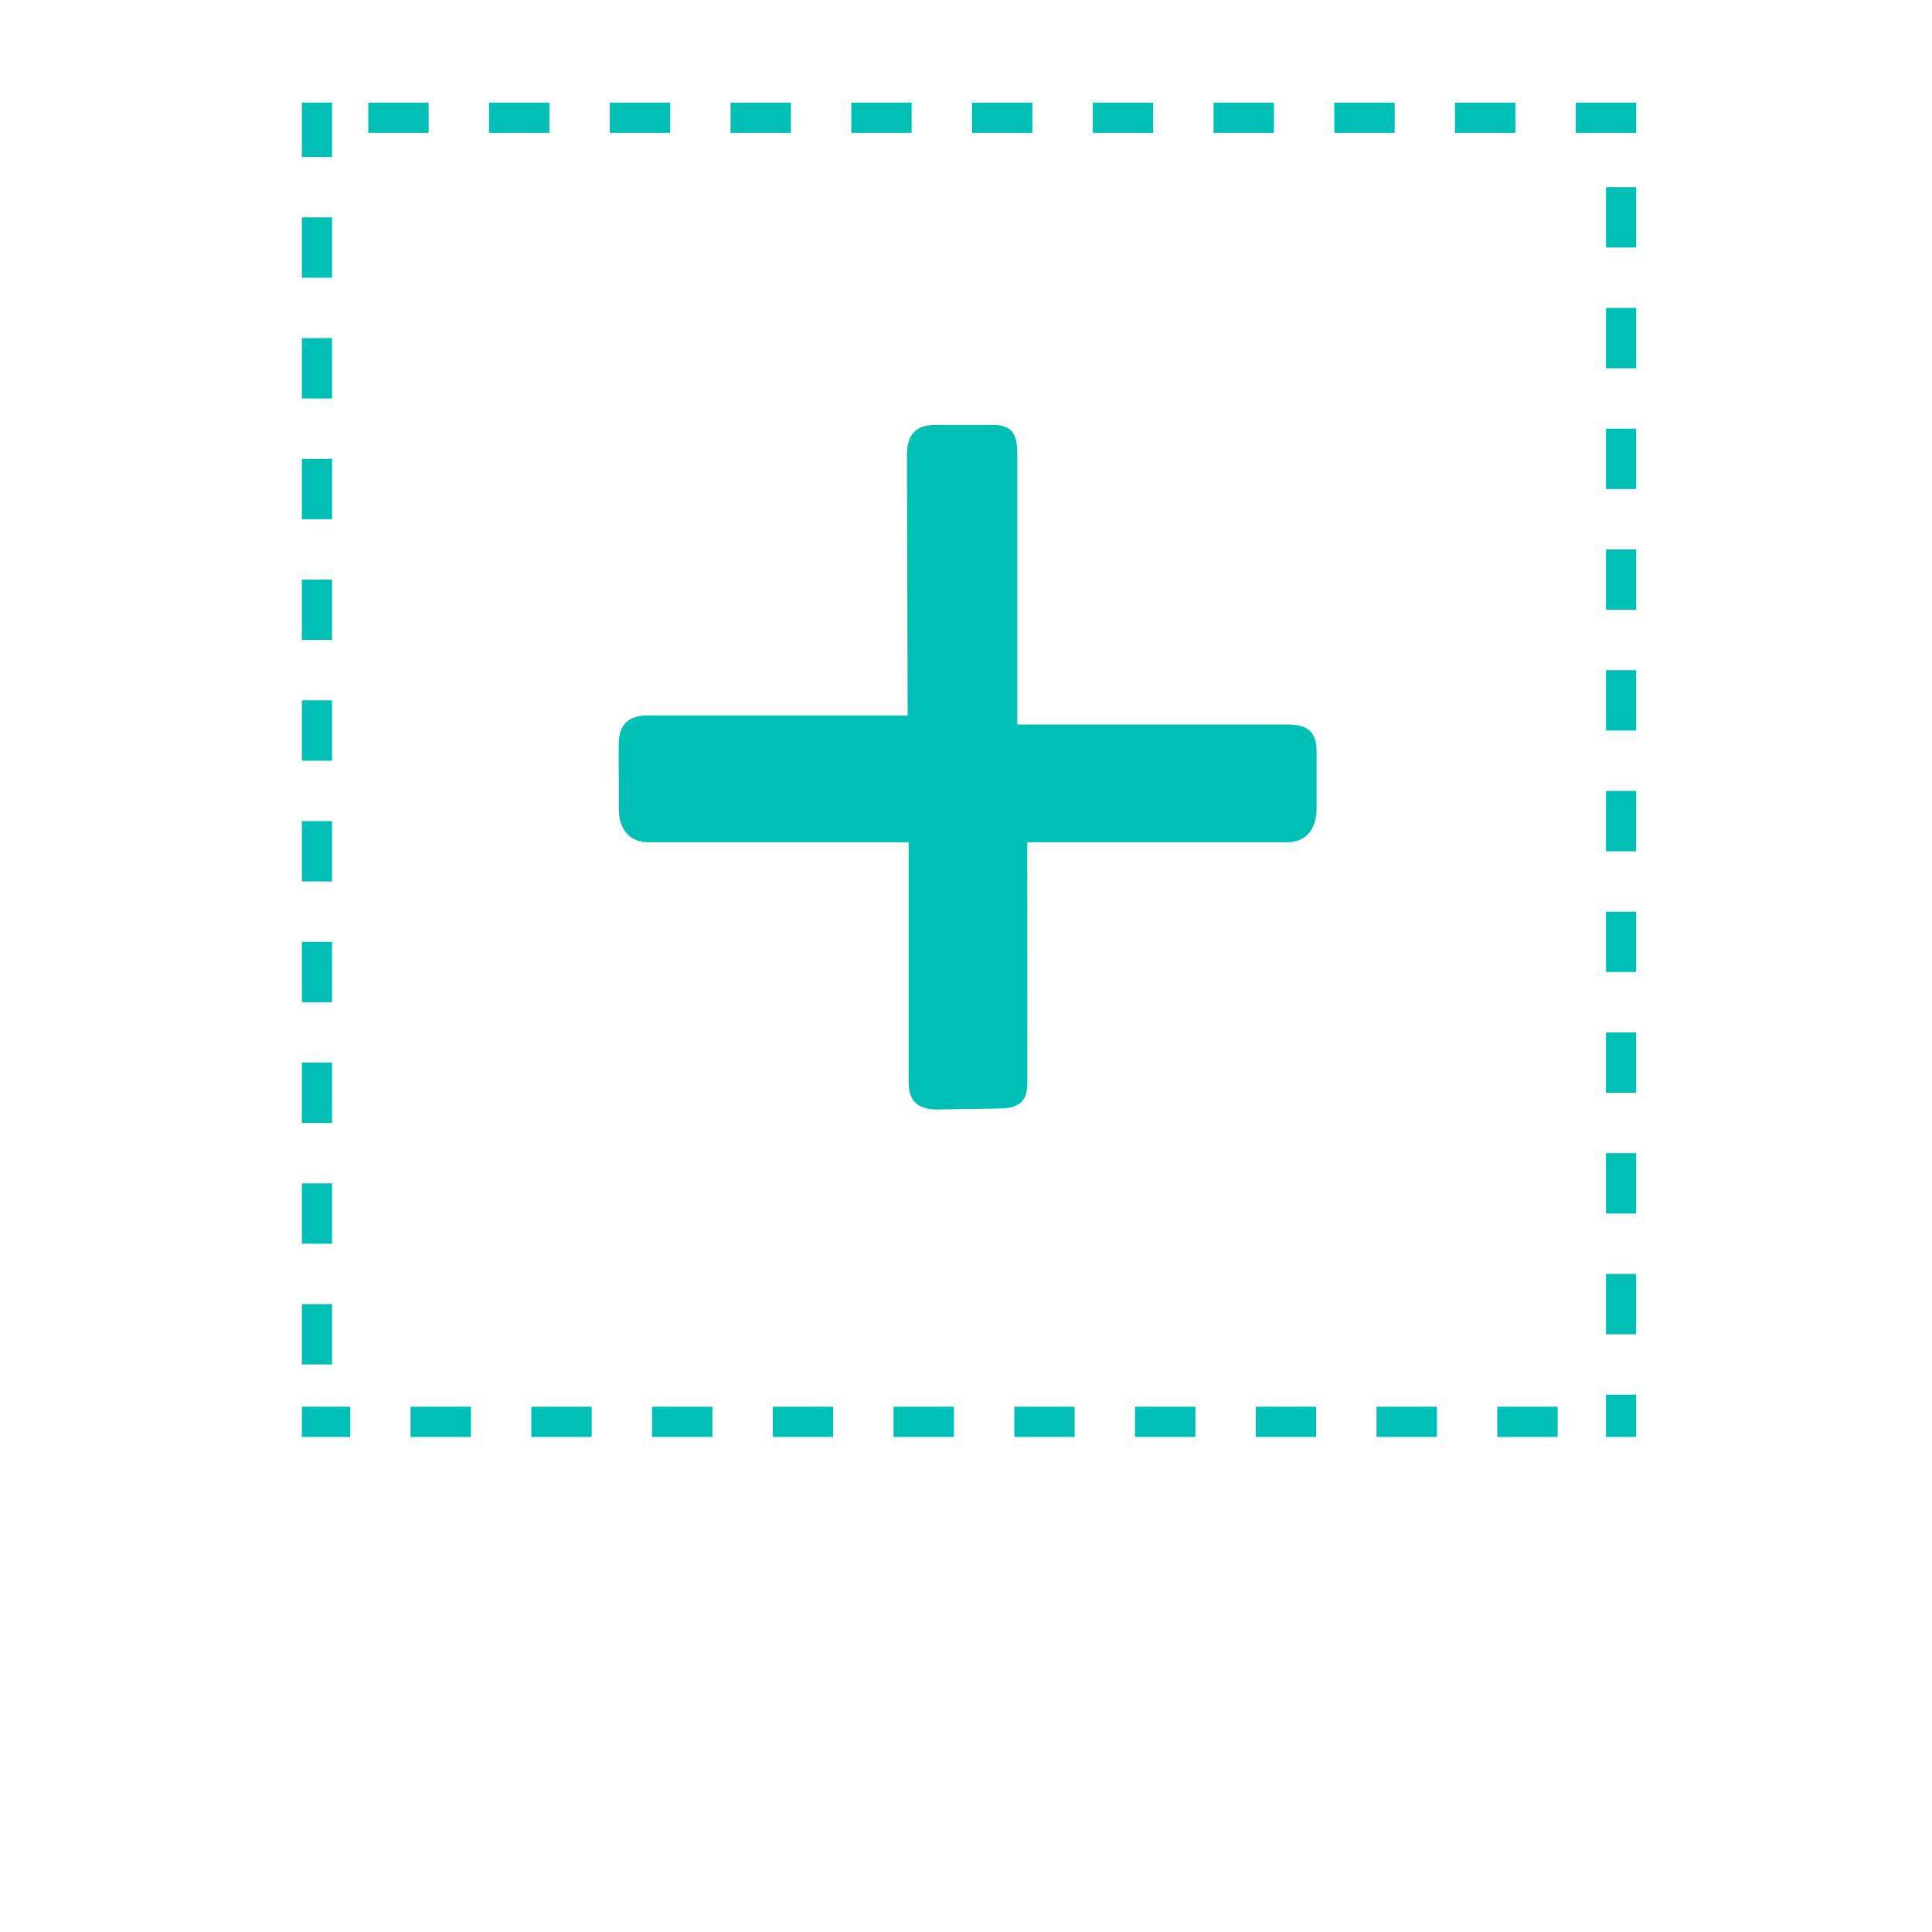 <?xml version="1.0" encoding="UTF-8" standalone="no"?>
<svg
   xmlns:dc="http://purl.org/dc/elements/1.1/"
   xmlns:cc="http://creativecommons.org/ns#"
   xmlns:rdf="http://www.w3.org/1999/02/22-rdf-syntax-ns#"
   xmlns:svg="http://www.w3.org/2000/svg"
   xmlns="http://www.w3.org/2000/svg"
   xmlns:sodipodi="http://sodipodi.sourceforge.net/DTD/sodipodi-0.dtd"
   xmlns:inkscape="http://www.inkscape.org/namespaces/inkscape"
   version="1.1"
   x="0px"
   y="0px"
   viewBox="0 0 512 640"
   height="150px"
   width="150px"
   enable-background="new 0 0 512 512"
   xml:space="preserve"
   id="svg2"
   inkscape:version="0.91 r13725"
   sodipodi:docname="noun_40980_cc.svg"><defs
     id="defs104" /><sodipodi:namedview
     pagecolor="#ffffff"
     bordercolor="#666666"
     borderopacity="1"
     objecttolerance="10"
     gridtolerance="10"
     guidetolerance="10"
     inkscape:pageopacity="0"
     inkscape:pageshadow="2"
     inkscape:window-width="1920"
     inkscape:window-height="1018"
     id="namedview102"
     showgrid="false"
     inkscape:zoom="1.0202914"
     inkscape:cx="325.42373"
     inkscape:cy="338.98305"
     inkscape:window-x="-8"
     inkscape:window-y="-8"
     inkscape:window-maximized="1"
     inkscape:current-layer="svg2" /><g
     id="g4"
     style="stroke:#00c0b5;stroke-opacity:0;fill:#00c0b5;fill-opacity:1"><g
       id="g6"
       style="stroke:#00c0b5;stroke-opacity:0;fill:#00c0b5;fill-opacity:1"><path
         fill="#000000"
         d="M362.437,240H273v-89.535c0-6.463-1.584-9.696-8.051-9.702l-19.229,0.003    c-6.468,0.003-9.288,3.434-9.288,9.9L236.671,237h-86.053c-6.464,0-9.653,3.037-9.658,9.502l0.025,21.426    c0.001,6.469,3.256,11.072,9.724,11.072H237v79.472c0,6.463,3.156,9.061,9.623,9.064l20.013-0.32    c6.471-0.003,9.683-1.925,9.683-8.392L276.301,279h86.139c6.463,0,9.696-4.705,9.702-11.17l-0.005-19.091    C372.136,242.271,368.901,240,362.437,240z"
         id="path8"
         style="stroke:#00c0b5;stroke-opacity:0;fill:#00c0b5;fill-opacity:1" /><rect
         x="36"
         y="352"
         fill="#000000"
         width="10"
         height="20"
         id="rect10"
         style="stroke:#00c0b5;stroke-opacity:0;fill:#00c0b5;fill-opacity:1" /><rect
         x="36"
         y="312"
         fill="#000000"
         width="10"
         height="20"
         id="rect12"
         style="stroke:#00c0b5;stroke-opacity:0;fill:#00c0b5;fill-opacity:1" /><rect
         x="36"
         y="432"
         fill="#000000"
         width="10"
         height="20"
         id="rect14"
         style="stroke:#00c0b5;stroke-opacity:0;fill:#00c0b5;fill-opacity:1" /><rect
         x="36"
         y="392"
         fill="#000000"
         width="10"
         height="20"
         id="rect16"
         style="stroke:#00c0b5;stroke-opacity:0;fill:#00c0b5;fill-opacity:1" /><rect
         x="112"
         y="466"
         fill="#000000"
         width="20"
         height="10"
         id="rect18"
         style="stroke:#00c0b5;stroke-opacity:0;fill:#00c0b5;fill-opacity:1" /><path
         fill="#000000"
         d="M36,466.019v6V476h9.757c3.233,0,6.243,0,6.243,0v-10H36V466.019z"
         id="path20"
         style="stroke:#00c0b5;stroke-opacity:0;fill:#00c0b5;fill-opacity:1" /><rect
         x="36"
         y="272"
         fill="#000000"
         width="10"
         height="20"
         id="rect22"
         style="stroke:#00c0b5;stroke-opacity:0;fill:#00c0b5;fill-opacity:1" /><rect
         x="98"
         y="34"
         fill="#000000"
         width="20"
         height="10"
         id="rect24"
         style="stroke:#00c0b5;stroke-opacity:0;fill:#00c0b5;fill-opacity:1" /><rect
         x="58"
         y="34"
         fill="#000000"
         width="20"
         height="10"
         id="rect26"
         style="stroke:#00c0b5;stroke-opacity:0;fill:#00c0b5;fill-opacity:1" /><rect
         x="72"
         y="466"
         fill="#000000"
         width="20"
         height="10"
         id="rect28"
         style="stroke:#00c0b5;stroke-opacity:0;fill:#00c0b5;fill-opacity:1" /><rect
         x="258"
         y="34"
         fill="#000000"
         width="20"
         height="10"
         id="rect30"
         style="stroke:#00c0b5;stroke-opacity:0;fill:#00c0b5;fill-opacity:1" /><rect
         x="178"
         y="34"
         fill="#000000"
         width="20"
         height="10"
         id="rect32"
         style="stroke:#00c0b5;stroke-opacity:0;fill:#00c0b5;fill-opacity:1" /><rect
         x="218"
         y="34"
         fill="#000000"
         width="20"
         height="10"
         id="rect34"
         style="stroke:#00c0b5;stroke-opacity:0;fill:#00c0b5;fill-opacity:1" /><rect
         x="138"
         y="34"
         fill="#000000"
         width="20"
         height="10"
         id="rect36"
         style="stroke:#00c0b5;stroke-opacity:0;fill:#00c0b5;fill-opacity:1" /><rect
         x="298"
         y="34"
         fill="#000000"
         width="20"
         height="10"
         id="rect38"
         style="stroke:#00c0b5;stroke-opacity:0;fill:#00c0b5;fill-opacity:1" /><rect
         x="338"
         y="34"
         fill="#000000"
         width="20"
         height="10"
         id="rect40"
         style="stroke:#00c0b5;stroke-opacity:0;fill:#00c0b5;fill-opacity:1" /><rect
         x="36"
         y="72"
         fill="#000000"
         width="10"
         height="20"
         id="rect42"
         style="stroke:#00c0b5;stroke-opacity:0;fill:#00c0b5;fill-opacity:1" /><rect
         x="36"
         y="192"
         fill="#000000"
         width="10"
         height="20"
         id="rect44"
         style="stroke:#00c0b5;stroke-opacity:0;fill:#00c0b5;fill-opacity:1" /><rect
         x="36"
         y="152"
         fill="#000000"
         width="10"
         height="20"
         id="rect46"
         style="stroke:#00c0b5;stroke-opacity:0;fill:#00c0b5;fill-opacity:1" /><rect
         x="36"
         y="112"
         fill="#000000"
         width="10"
         height="20"
         id="rect48"
         style="stroke:#00c0b5;stroke-opacity:0;fill:#00c0b5;fill-opacity:1" /><rect
         x="36"
         y="232"
         fill="#000000"
         width="10"
         height="20"
         id="rect50"
         style="stroke:#00c0b5;stroke-opacity:0;fill:#00c0b5;fill-opacity:1" /><path
         fill="#000000"
         d="M46,34H36v10.019C36,48.162,36,52,36,52h10V34z"
         id="path52"
         style="stroke:#00c0b5;stroke-opacity:0;fill:#00c0b5;fill-opacity:1" /><rect
         x="468"
         y="302"
         fill="#000000"
         width="10"
         height="20"
         id="rect54"
         style="stroke:#00c0b5;stroke-opacity:0;fill:#00c0b5;fill-opacity:1" /><rect
         x="468"
         y="262"
         fill="#000000"
         width="10"
         height="20"
         id="rect56"
         style="stroke:#00c0b5;stroke-opacity:0;fill:#00c0b5;fill-opacity:1" /><rect
         x="468"
         y="222"
         fill="#000000"
         width="10"
         height="20"
         id="rect58"
         style="stroke:#00c0b5;stroke-opacity:0;fill:#00c0b5;fill-opacity:1" /><rect
         x="468"
         y="382"
         fill="#000000"
         width="10"
         height="20"
         id="rect60"
         style="stroke:#00c0b5;stroke-opacity:0;fill:#00c0b5;fill-opacity:1" /><rect
         x="468"
         y="342"
         fill="#000000"
         width="10"
         height="20"
         id="rect62"
         style="stroke:#00c0b5;stroke-opacity:0;fill:#00c0b5;fill-opacity:1" /><rect
         x="152"
         y="466"
         fill="#000000"
         width="20"
         height="10"
         id="rect64"
         style="stroke:#00c0b5;stroke-opacity:0;fill:#00c0b5;fill-opacity:1" /><rect
         x="468"
         y="102"
         fill="#000000"
         width="10"
         height="20"
         id="rect66"
         style="stroke:#00c0b5;stroke-opacity:0;fill:#00c0b5;fill-opacity:1" /><rect
         x="458"
         y="34"
         fill="#000000"
         width="20"
         height="10"
         id="rect68"
         style="stroke:#00c0b5;stroke-opacity:0;fill:#00c0b5;fill-opacity:1" /><rect
         x="468"
         y="62"
         fill="#000000"
         width="10"
         height="20"
         id="rect70"
         style="stroke:#00c0b5;stroke-opacity:0;fill:#00c0b5;fill-opacity:1" /><rect
         x="468"
         y="422"
         fill="#000000"
         width="10"
         height="20"
         id="rect72"
         style="stroke:#00c0b5;stroke-opacity:0;fill:#00c0b5;fill-opacity:1" /><rect
         x="468"
         y="142"
         fill="#000000"
         width="10"
         height="20"
         id="rect74"
         style="stroke:#00c0b5;stroke-opacity:0;fill:#00c0b5;fill-opacity:1" /><rect
         x="468"
         y="182"
         fill="#000000"
         width="10"
         height="20"
         id="rect76"
         style="stroke:#00c0b5;stroke-opacity:0;fill:#00c0b5;fill-opacity:1" /><rect
         x="312"
         y="466"
         fill="#000000"
         width="20"
         height="10"
         id="rect78"
         style="stroke:#00c0b5;stroke-opacity:0;fill:#00c0b5;fill-opacity:1" /><rect
         x="272"
         y="466"
         fill="#000000"
         width="20"
         height="10"
         id="rect80"
         style="stroke:#00c0b5;stroke-opacity:0;fill:#00c0b5;fill-opacity:1" /><rect
         x="232"
         y="466"
         fill="#000000"
         width="20"
         height="10"
         id="rect82"
         style="stroke:#00c0b5;stroke-opacity:0;fill:#00c0b5;fill-opacity:1" /><rect
         x="192"
         y="466"
         fill="#000000"
         width="20"
         height="10"
         id="rect84"
         style="stroke:#00c0b5;stroke-opacity:0;fill:#00c0b5;fill-opacity:1" /><rect
         x="352"
         y="466"
         fill="#000000"
         width="20"
         height="10"
         id="rect86"
         style="stroke:#00c0b5;stroke-opacity:0;fill:#00c0b5;fill-opacity:1" /><rect
         x="392"
         y="466"
         fill="#000000"
         width="20"
         height="10"
         id="rect88"
         style="stroke:#00c0b5;stroke-opacity:0;fill:#00c0b5;fill-opacity:1" /><rect
         x="378"
         y="34"
         fill="#000000"
         width="20"
         height="10"
         id="rect90"
         style="stroke:#00c0b5;stroke-opacity:0;fill:#00c0b5;fill-opacity:1" /><rect
         x="432"
         y="466"
         fill="#000000"
         width="20"
         height="10"
         id="rect92"
         style="stroke:#00c0b5;stroke-opacity:0;fill:#00c0b5;fill-opacity:1" /><rect
         x="418"
         y="34"
         fill="#000000"
         width="20"
         height="10"
         id="rect94"
         style="stroke:#00c0b5;stroke-opacity:0;fill:#00c0b5;fill-opacity:1" /><polygon
         fill="#000000"
         points="468,476 471.757,476 478,476 478,462 468,462   "
         id="polygon96"
         style="stroke:#00c0b5;stroke-opacity:0;fill:#00c0b5;fill-opacity:1" /></g></g></svg>